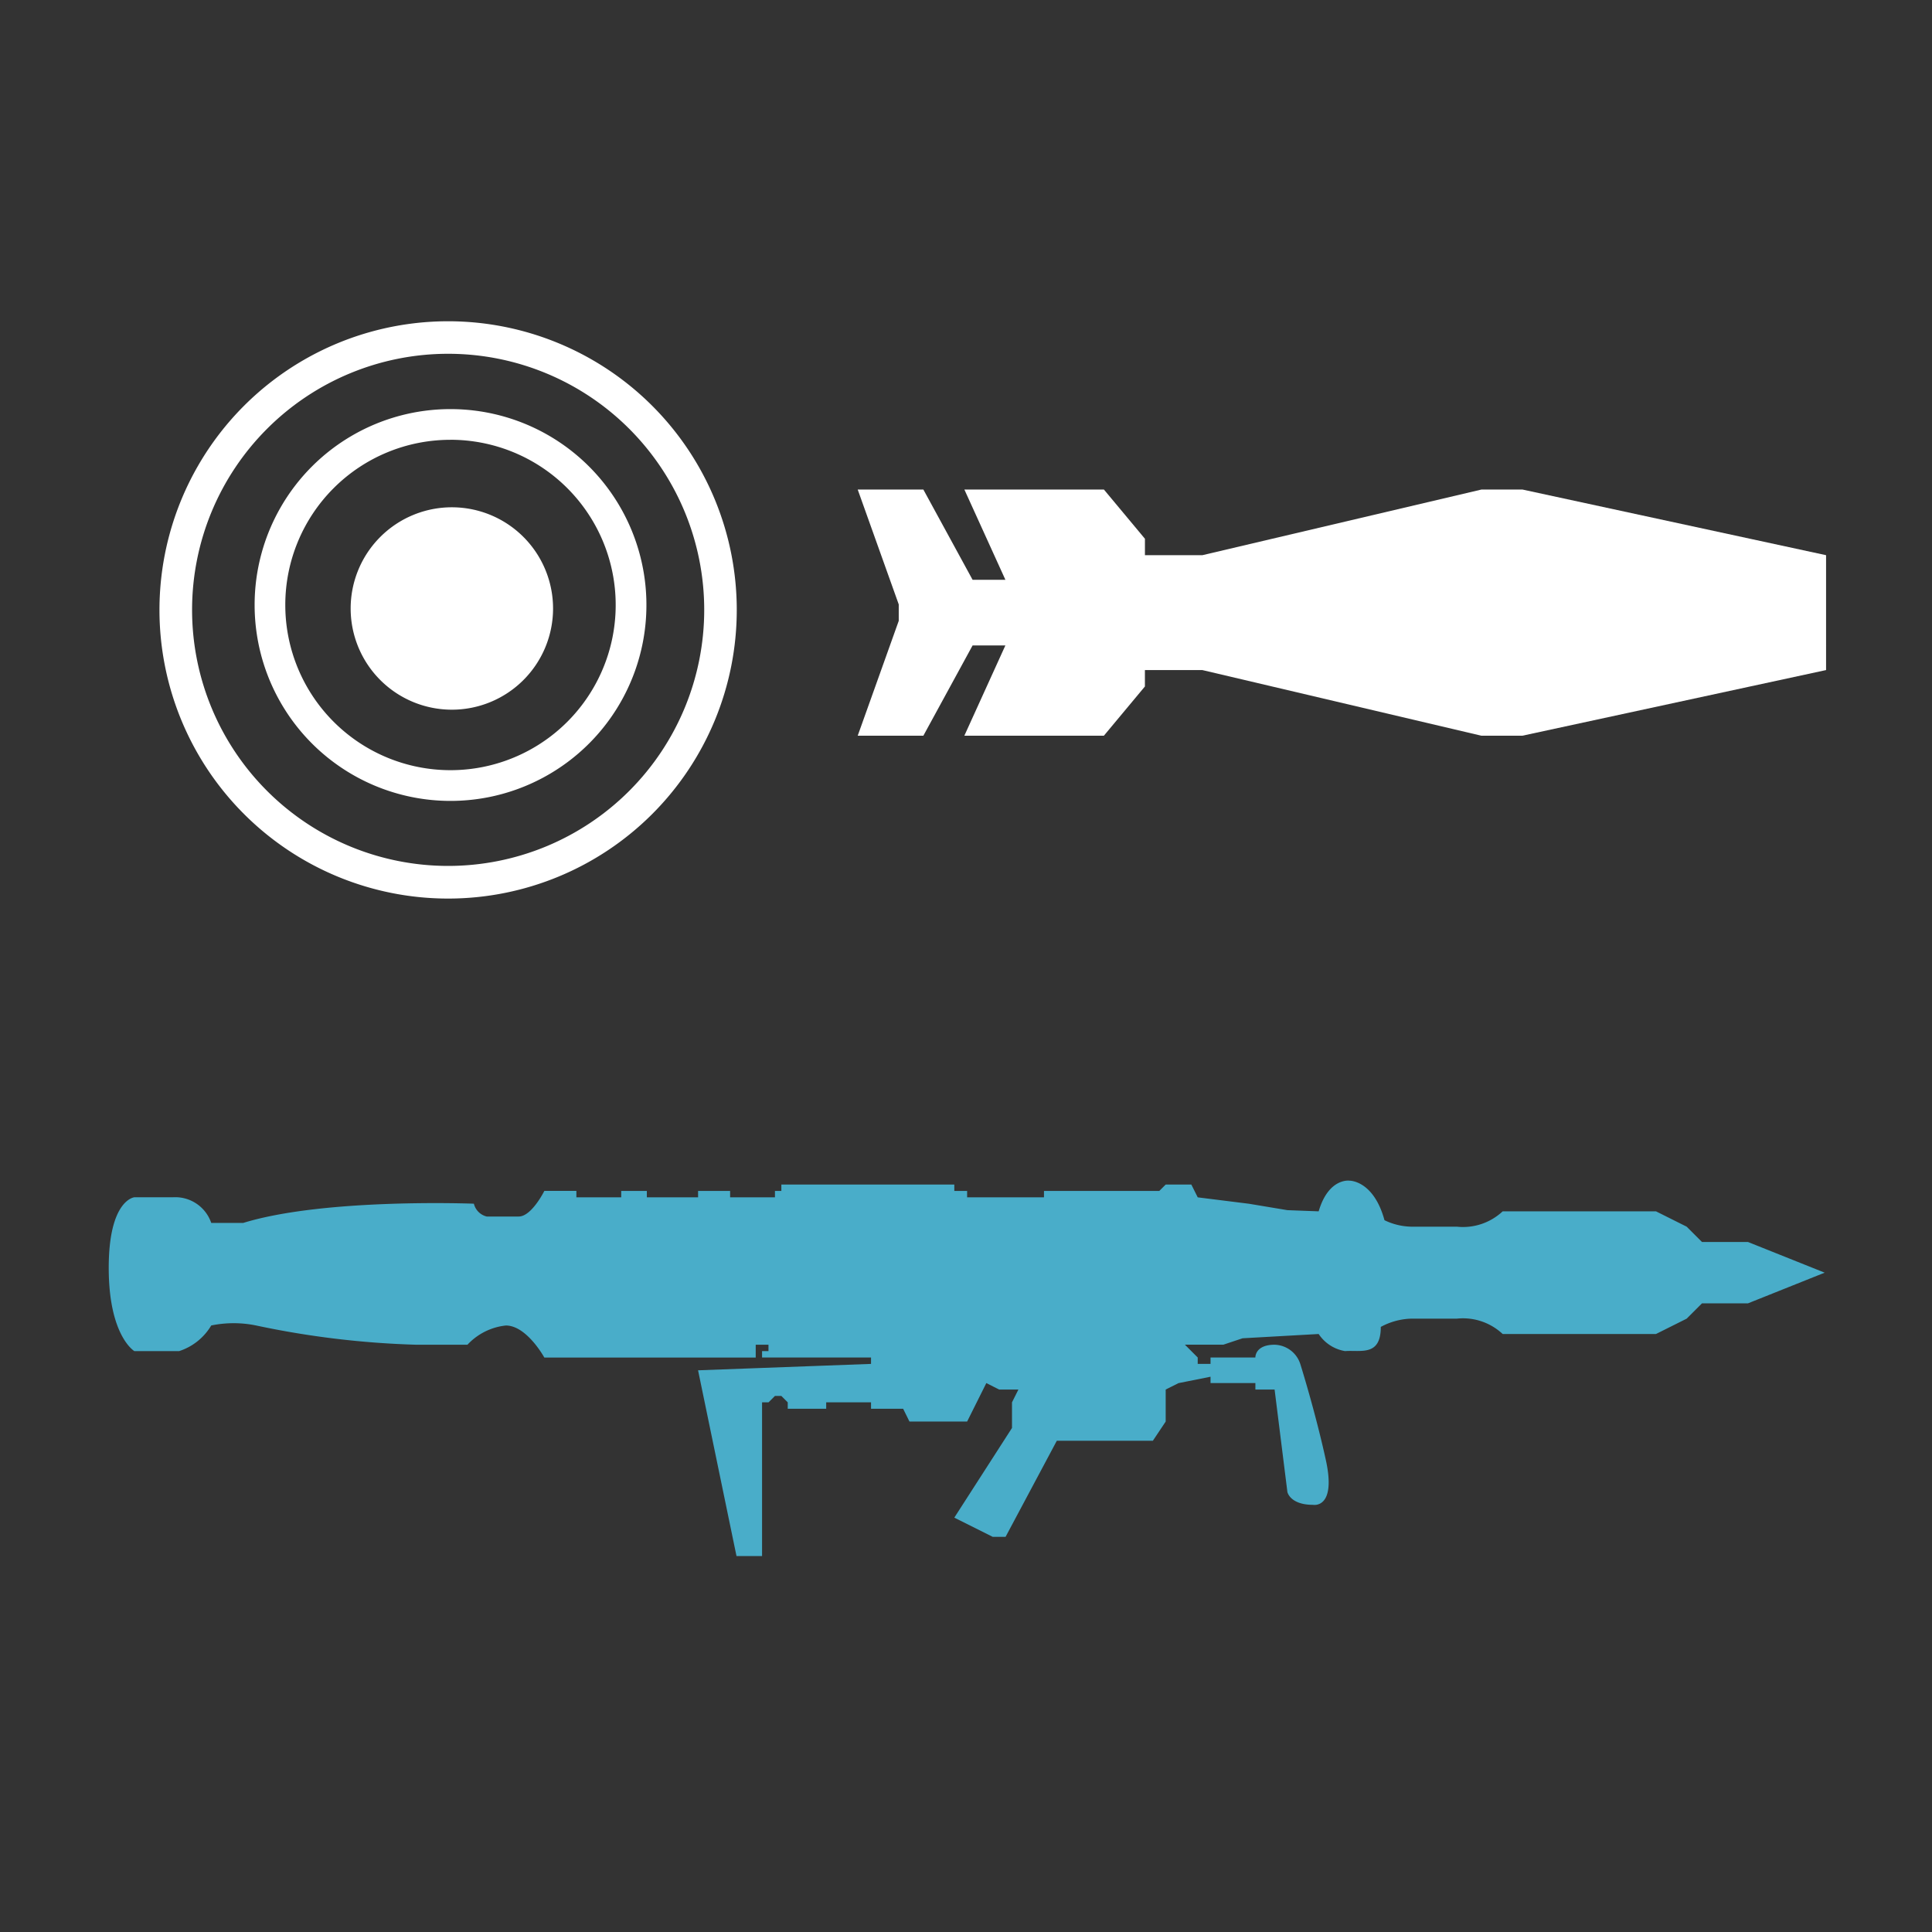 <svg xmlns="http://www.w3.org/2000/svg" viewBox="0 0 126 126">
    <rect x="0" y="0" width="126" height="126" fill="#333333" stroke="none"/>
    <g id="round">
        <path
            d="M29.227 20.952A18.825 18.825 0 1 1 10.4 39.778a18.825 18.825 0 0 1 18.827-18.826Zm0 2.121a16.7 16.7 0 1 1-16.7 16.7 16.7 16.7 0 0 1 16.7-16.7Z"
            style="fill:#fff;fill-rule:evenodd" />
        <path id="Ellipse_1_copy_4"
            d="M29.366 26.681a12.776 12.776 0 1 1-12.76 12.776 12.768 12.768 0 0 1 12.76-12.776Zm0 2a10.774 10.774 0 1 1-10.76 10.774 10.767 10.767 0 0 1 10.76-10.772Z"
            style="fill:#fff;fill-rule:evenodd" />
        <path id="Ellipse_1_copy_2" d="M29.469 33.084a6.6 6.6 0 1 1-6.6 6.6 6.6 6.6 0 0 1 6.6-6.6Z"
            style="fill:#fff;fill-rule:evenodd" />
    </g>
    <g id="missile">
        <path id="Shape_1_copy"
            d="M99.285 47.981h-2.676L78.414 43.7h-3.746v1.07l-2.676 3.211h-9.1l2.676-5.887H63.43l-3.211 5.887h-4.281l2.676-7.492v-1.07l-2.676-7.492h4.281l3.211 5.887h2.14l-2.676-5.887h9.1l2.676 3.211v1.07h3.746l18.2-4.281h2.676l19.8 4.281V43.7Z"
            style="fill:#fff;fill-rule:evenodd" />
    </g>
    <path fill="#49adc9" fill-rule="evenodd"
        d="M114 85h-3l-1 1-2 1H98a3.782 3.782 0 0 0-3-1h-3a4.414 4.414 0 0 0-1.949.538c.005 1.935-1.309 1.5-2.33 1.577A2.564 2.564 0 0 1 86 87l-4.963.279-1.253.418h-2.507l.835.835v.418h.836v-.418h2.924s-.034-.832 1.254-.832a1.811 1.811 0 0 1 1.674 1.25s.963 3.05 1.668 6.267-.836 2.924-.836 2.924c-1.5 0-1.671-.835-1.671-.835l-.835-6.684h-1.253V90.2h-2.925v-.414l-2.089.418-.836.418v2.088l-.836 1.253h-6.265l-3.342 6.267h-.836l-2.507-1.253L66 93.128v-1.671l.418-.835h-1.256l-.836-.422-1.253 2.51h-3.76l-.413-.835h-2.094v-.418h-2.924v.418h-2.507v-.418l-.418-.418h-.417l-.418.418H49.7v10.026h-1.667l-2.507-12.115 11.28-.418v-.418H49.7v-.417h.418V87.7h-.832v.835H35.5s-1.147-2.089-2.507-2.089a3.989 3.989 0 0 0-2.507 1.254h-3.342A58.111 58.111 0 0 1 16.7 86.444a7.269 7.269 0 0 0-2.924 0 3.793 3.793 0 0 1-2.089 1.671H8.762s-1.671-.981-1.671-5.431 1.671-4.6 1.671-4.6h2.507a2.476 2.476 0 0 1 2.507 1.671h2.089c5.32-1.636 15.04-1.253 15.04-1.253a1.138 1.138 0 0 0 .836.836h2.089c.842 0 1.671-1.671 1.671-1.671h2.089v.418h2.924v-.415h1.671v.418h3.342v-.418h2.089v.418h2.924v-.418h.418v-.417h11.28v.417h.835v.418h5.013v-.418h7.52l.418-.418h1.671l.418.836 3.342.418 2.507.418L86 79c.645-2.192 2-2 2-2s1.574-.045 2.293 2.579A4.185 4.185 0 0 0 92 80h3a3.782 3.782 0 0 0 3-1h10l2 1 1 1h3l5 2Z" />
</svg>
